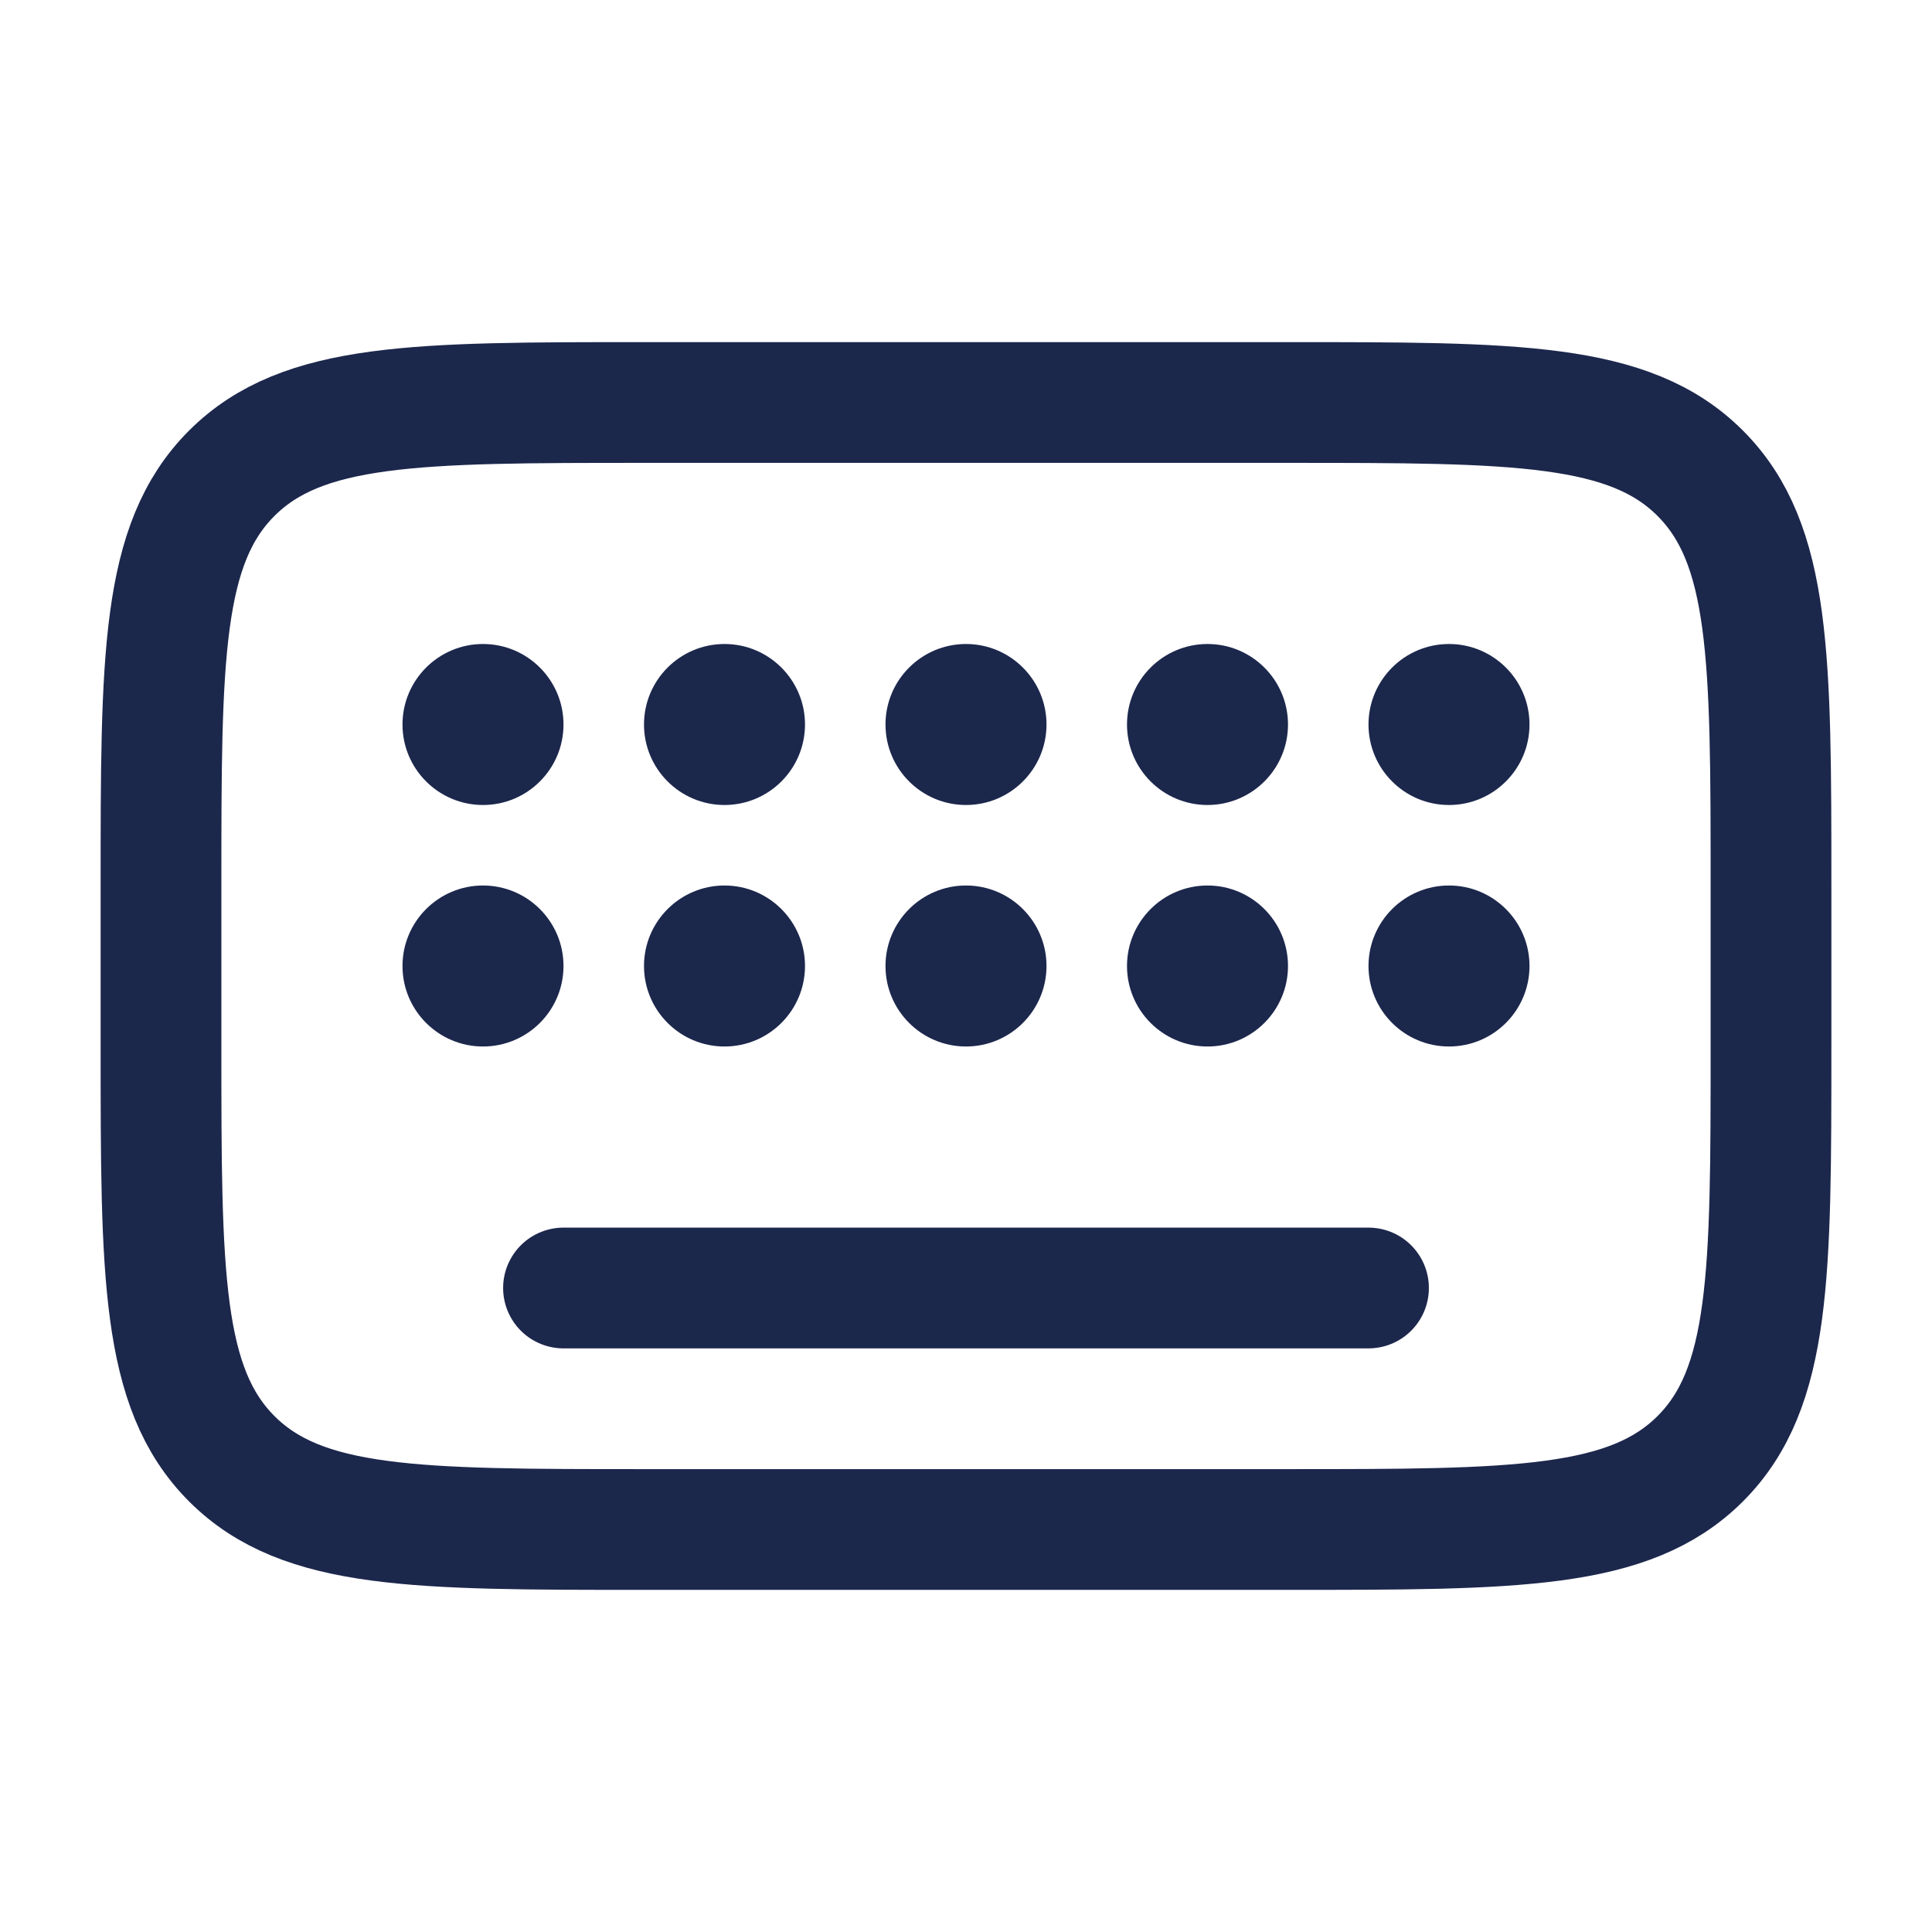 <svg fill="none" height="24" viewBox="0 0 24 24" width="24" xmlns="http://www.w3.org/2000/svg"><g fill="#1c274c"><path d="m7 9c0 .552-.448 1-1 1s-1-.448-1-1 .448-1 1-1 1 .448 1 1z"/><path d="m7 12c0 .552-.448 1-1 1s-1-.448-1-1 .448-1 1-1 1 .448 1 1z"/><path d="m10 12c0 .552-.448 1-1 1s-1-.448-1-1 .448-1 1-1 1 .448 1 1z"/><path d="m10 9c0 .552-.448 1-1 1s-1-.448-1-1 .448-1 1-1 1 .448 1 1z"/><path d="m13 9c0 .552-.448 1-1 1s-1-.448-1-1 .448-1 1-1 1 .448 1 1z"/><path d="m13 12c0 .552-.448 1-1 1s-1-.448-1-1 .448-1 1-1 1 .448 1 1z"/><path d="m16 9c0 .552-.448 1-1 1s-1-.448-1-1 .448-1 1-1 1 .448 1 1z"/><path d="m16 12c0 .552-.448 1-1 1s-1-.448-1-1 .448-1 1-1 1 .448 1 1z"/><path d="m19 9c0 .552-.448 1-1 1s-1-.448-1-1 .448-1 1-1 1 .448 1 1z"/><path d="m19 12c0 .552-.448 1-1 1s-1-.448-1-1 .448-1 1-1 1 .448 1 1z"/></g><path d="m2 11c0-2.828 0-4.243.879-5.121s2.293-.879 5.121-.879h8c2.828 0 4.243 0 5.121.879s.879 2.293.879 5.121v2c0 2.828 0 4.243-.879 5.121s-2.293.879-5.121.879h-8c-2.828 0-4.243 0-5.121-.879s-.879-2.293-.879-5.121z" stroke="#1c274c" stroke-width="1.5"/><path d="m7 16h10" stroke="#1c274c" stroke-linecap="round" stroke-width="1.5"/></svg>